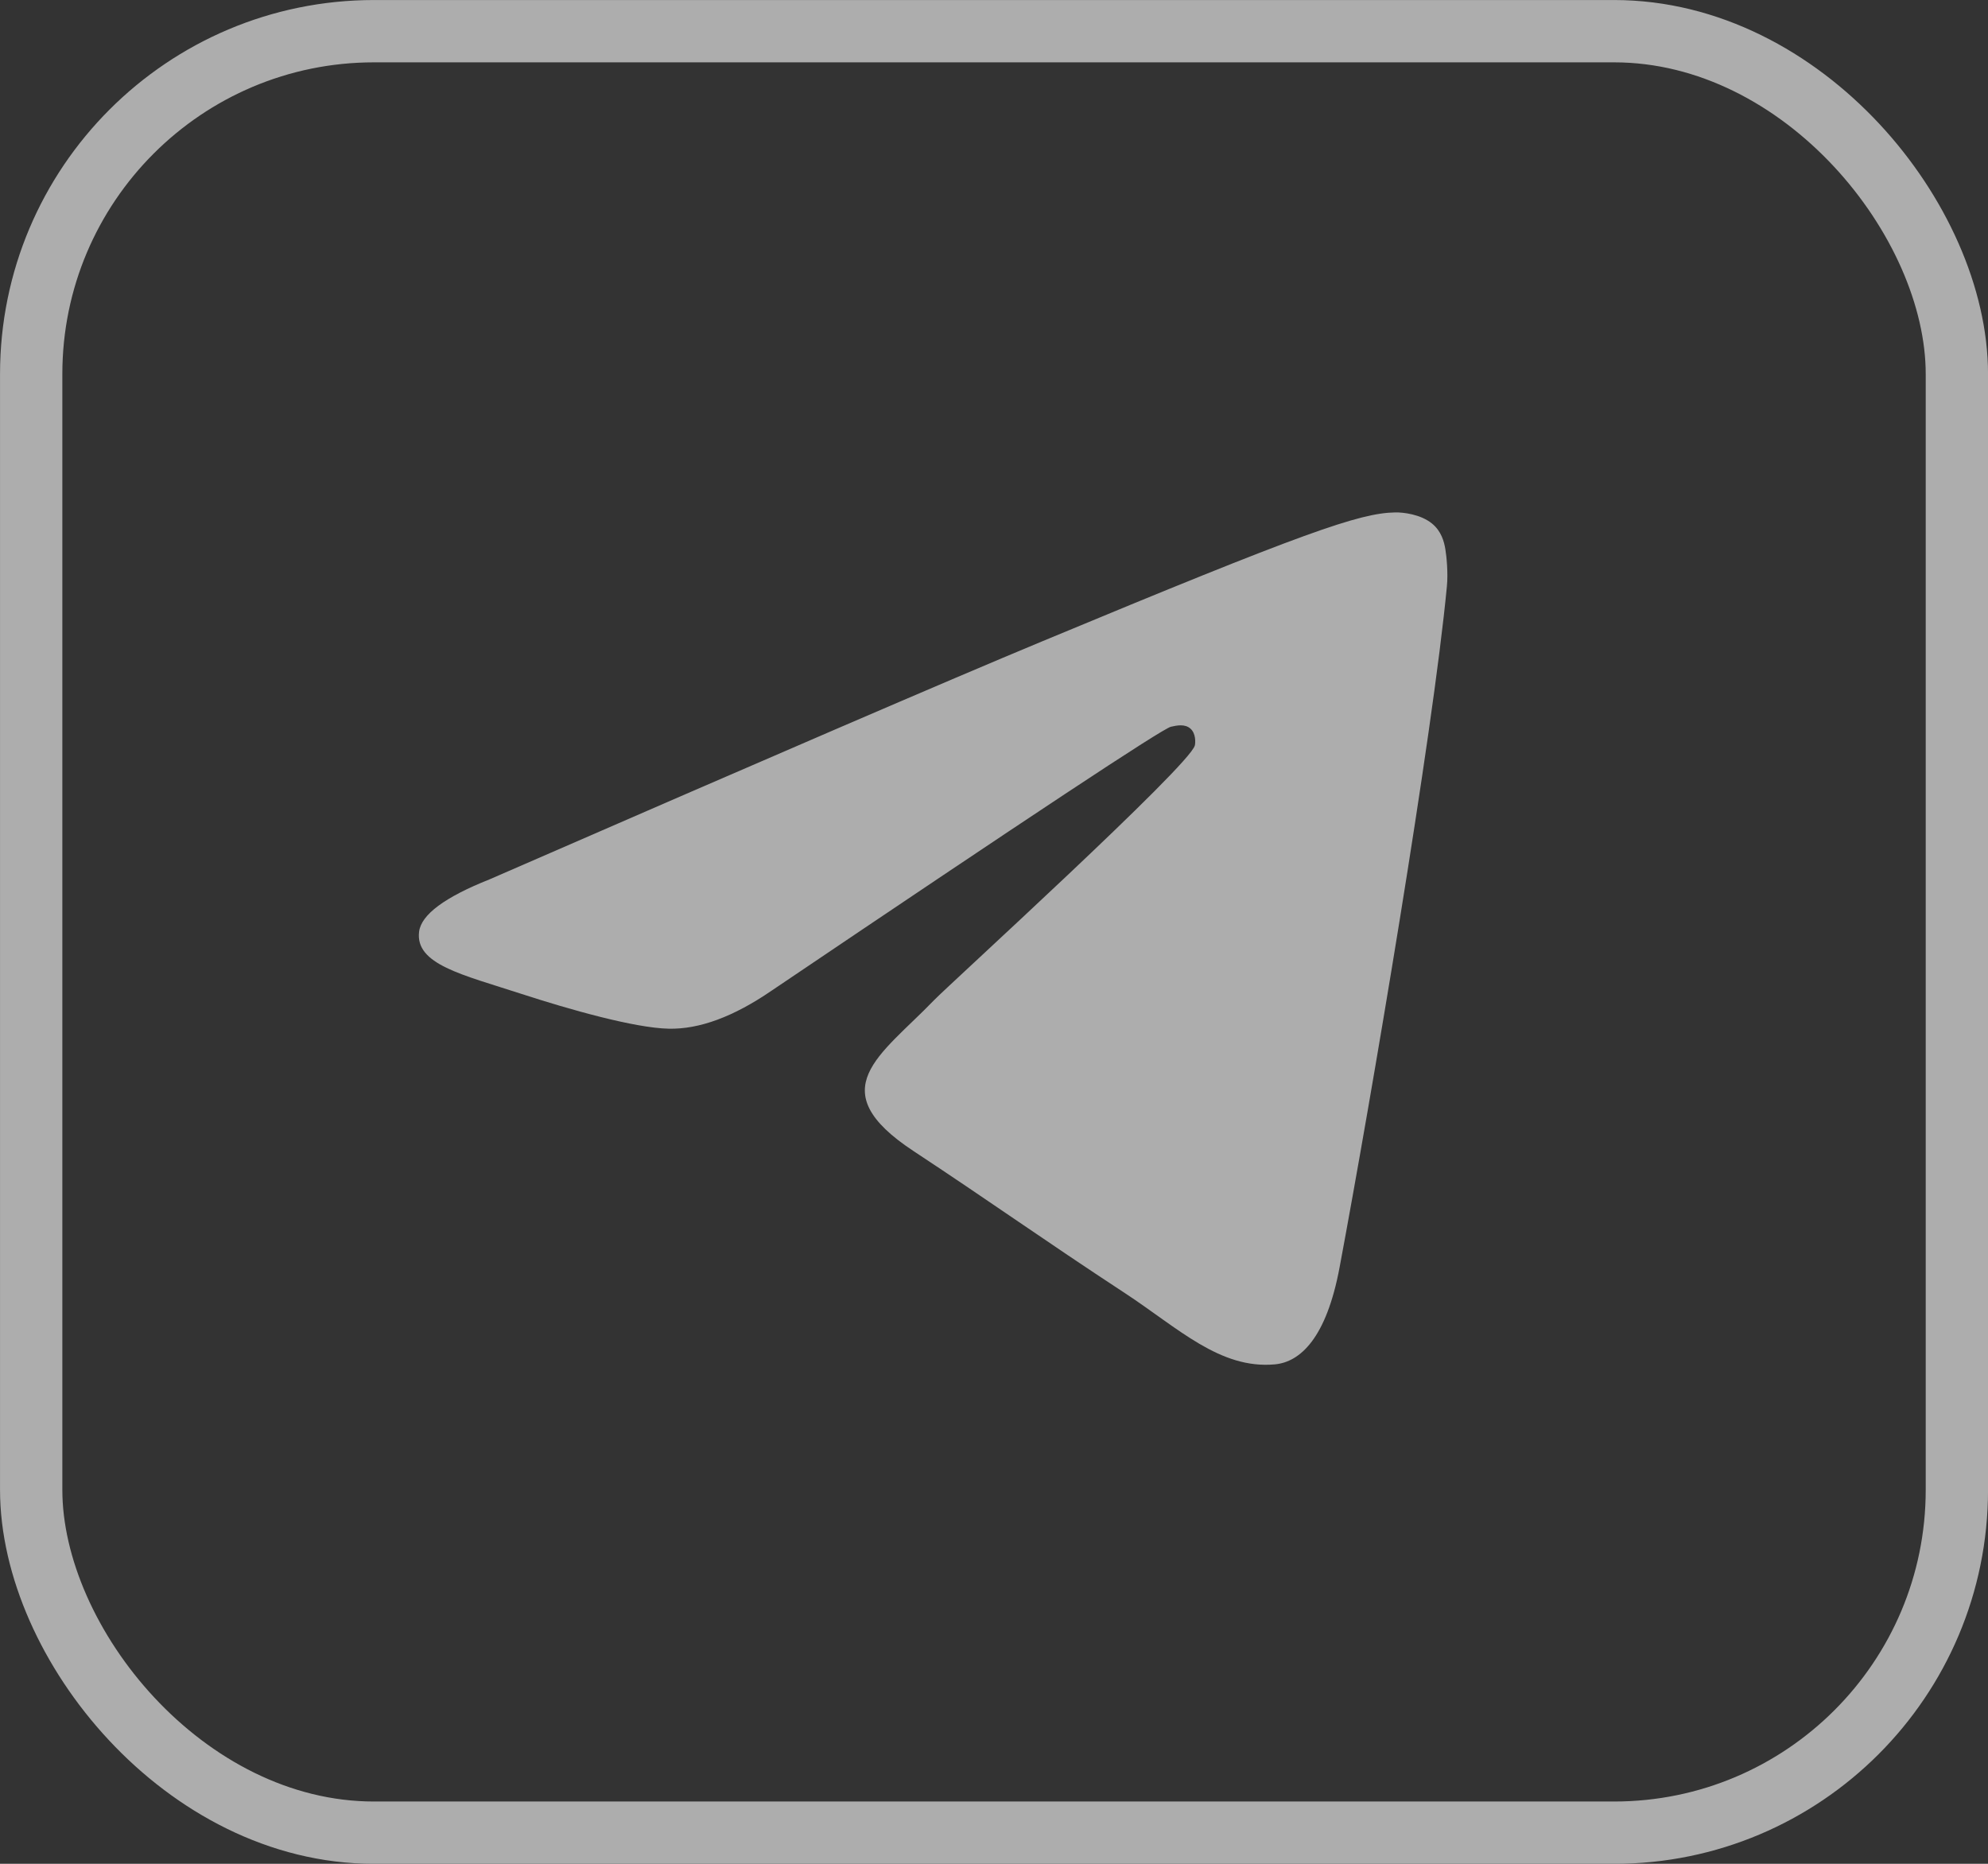 <svg width="32" height="30" viewBox="0 0 32 30" fill="none" xmlns="http://www.w3.org/2000/svg">
<rect x="0" y="0" width="32" height="30" fill="#333333" stroke="none"/>
<g opacity="0.6">
<rect x="0.502" y="0.502" width="30.997" height="28.997" rx="5.518" stroke="white" stroke-width="1.003"/>
<g clip-path="url(#clip0_930_101)">
<path fill-rule="evenodd" clip-rule="evenodd" d="M7.881 14.154C12.325 12.218 15.288 10.941 16.771 10.325C21.004 8.564 21.884 8.258 22.457 8.248C22.583 8.245 22.865 8.277 23.048 8.425C23.202 8.55 23.245 8.719 23.265 8.838C23.285 8.956 23.311 9.227 23.29 9.438C23.061 11.848 22.068 17.698 21.563 20.398C21.35 21.54 20.929 21.923 20.521 21.961C19.636 22.042 18.964 21.376 18.107 20.814C16.765 19.934 16.007 19.387 14.705 18.528C13.2 17.537 14.175 16.991 15.033 16.101C15.257 15.867 19.158 12.319 19.233 11.998C19.243 11.957 19.252 11.807 19.162 11.728C19.073 11.649 18.942 11.676 18.847 11.698C18.712 11.728 16.569 13.145 12.417 15.948C11.808 16.365 11.257 16.569 10.764 16.558C10.219 16.547 9.172 16.251 8.394 15.998C7.439 15.687 6.68 15.523 6.746 14.996C6.781 14.722 7.159 14.441 7.881 14.154Z" fill="white"/>
</g>
</g>
<defs>
<clipPath id="clip0_930_101">
<rect width="18" height="18" fill="white" transform="translate(6.02 6.02)"/>
</clipPath>
</defs>
</svg>
